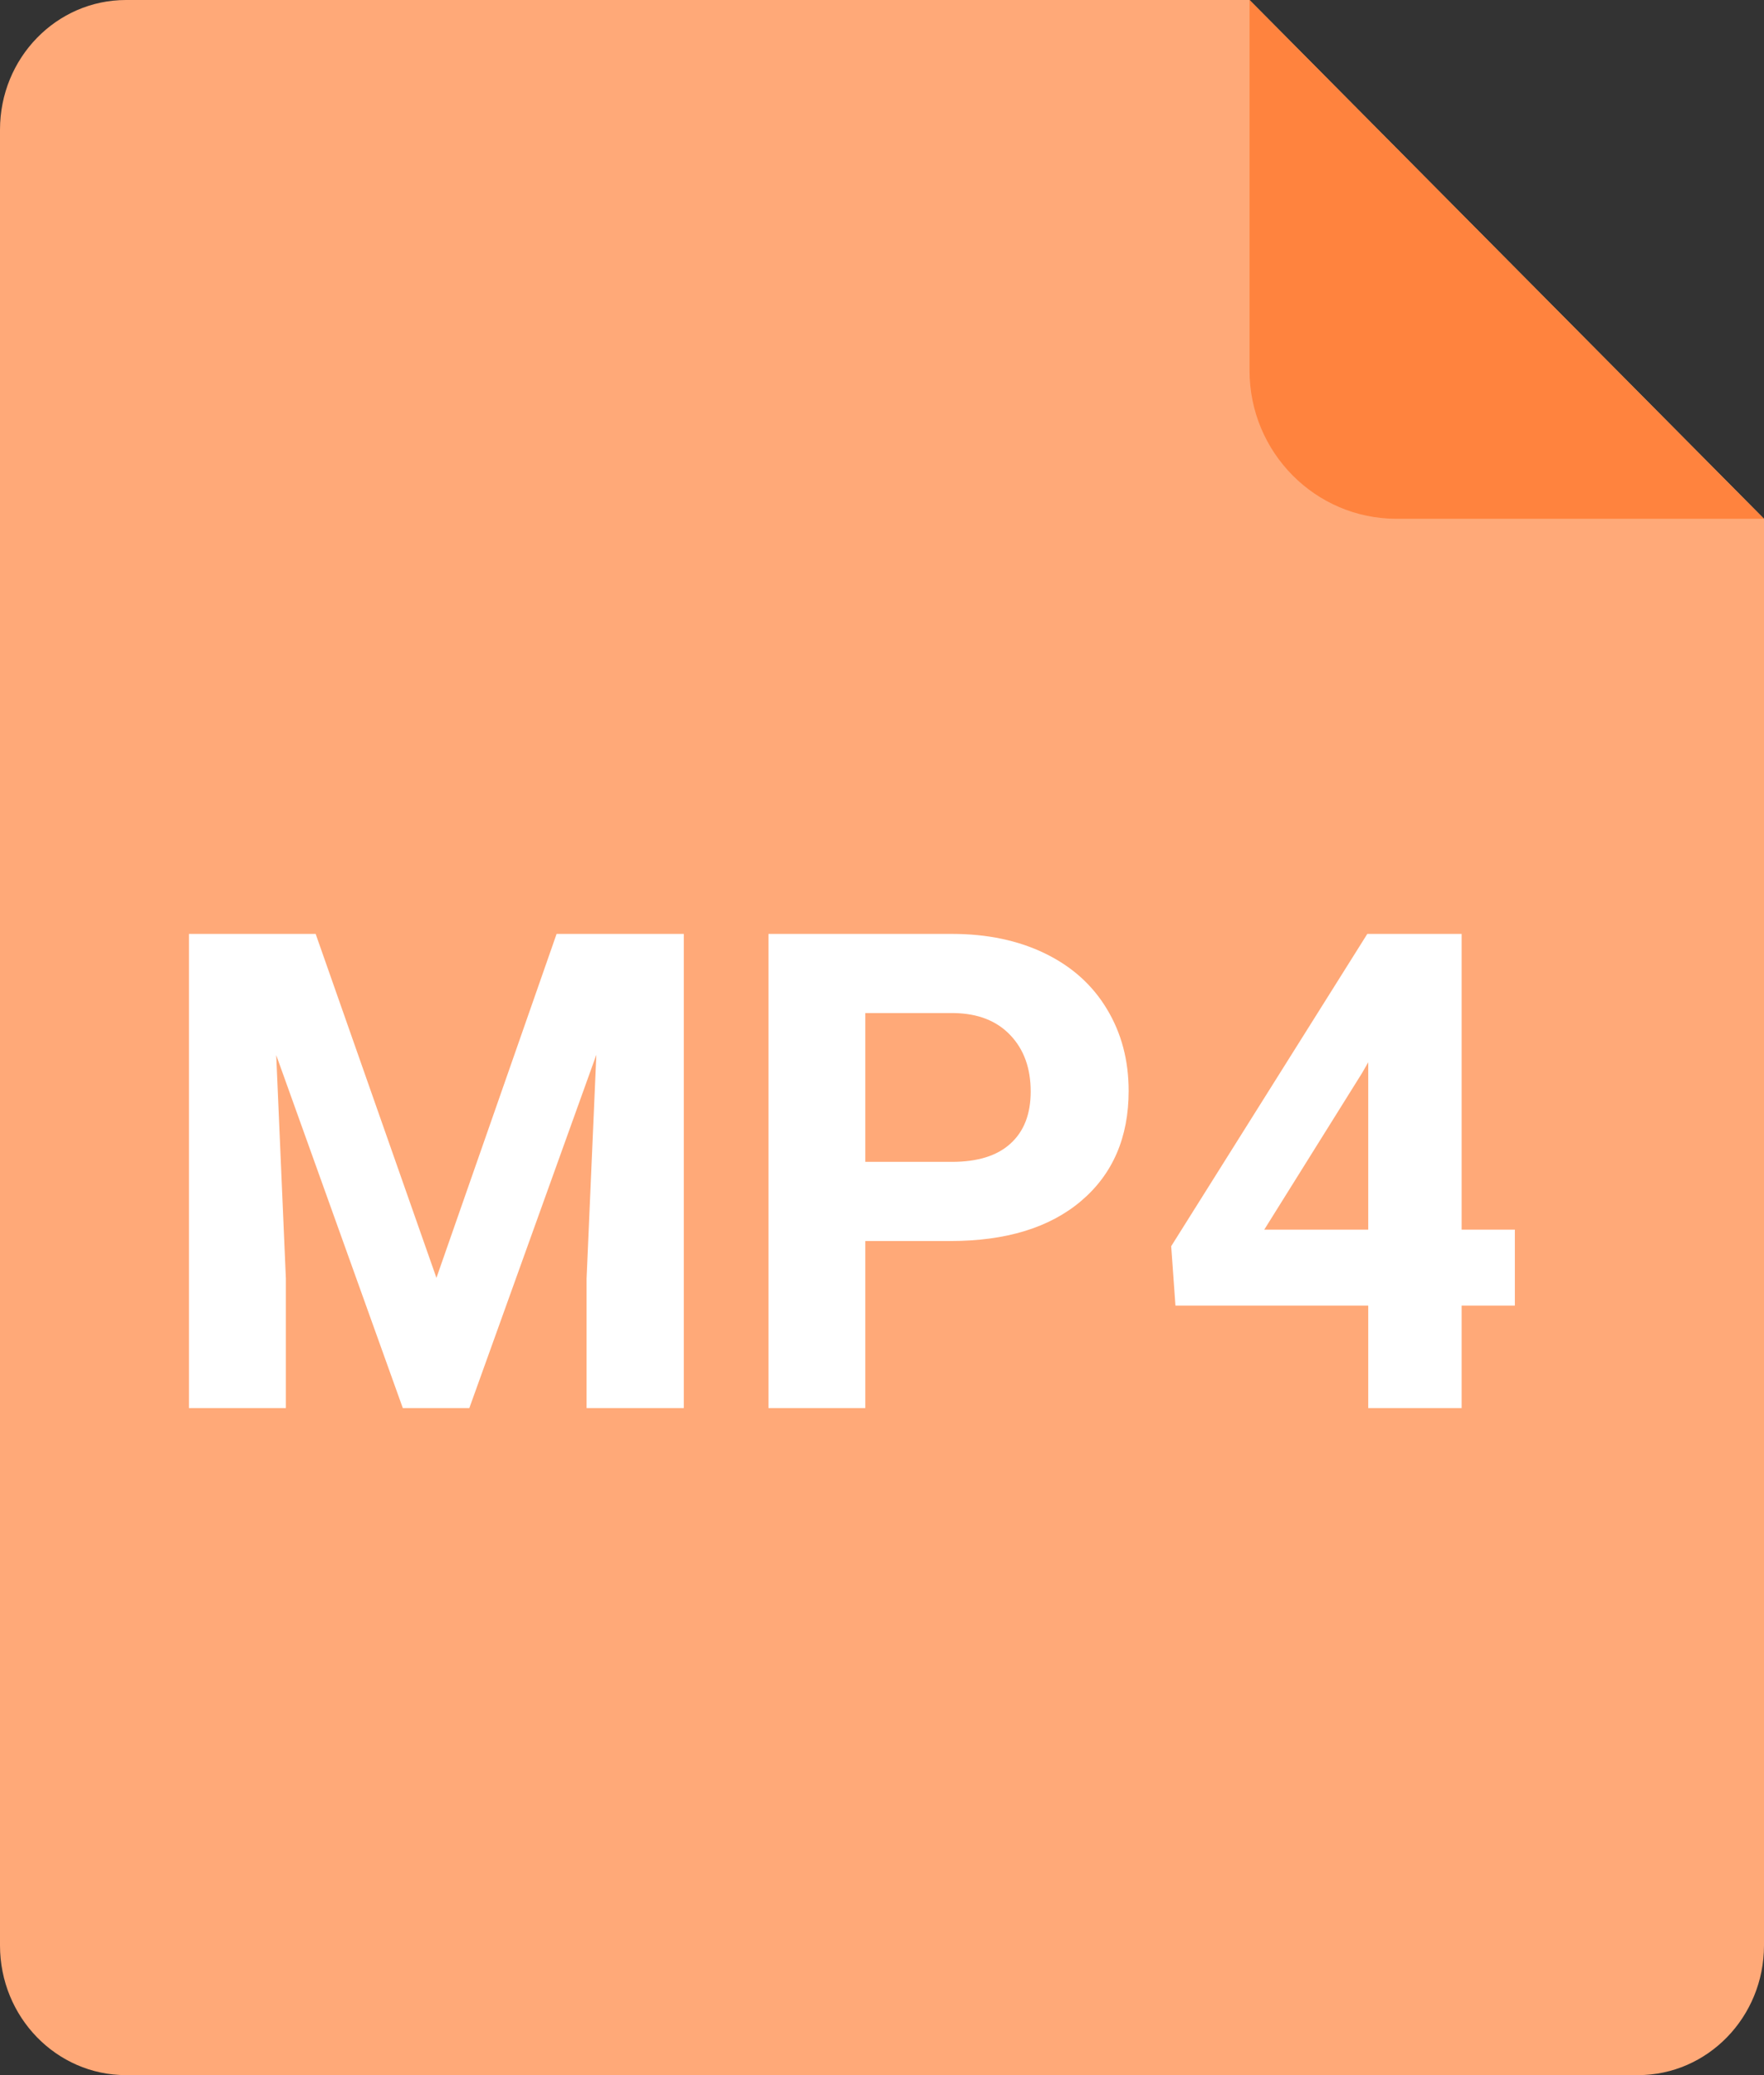 <svg width="17" height="20" viewBox="0 0 17 20" fill="none" xmlns="http://www.w3.org/2000/svg">
<rect x="0" y="0" width="17" height="20" fill="#333333" stroke="none"/>
<path d="M1.214 0H12.042L17 5V18.75C17 19.441 16.456 20 15.786 20H1.214C0.544 20 0 19.441 0 18.75V1.25C0 0.559 0.544 0 1.214 0Z" fill="#FFA978"/>
<path d="M12.042 3.571V0L17 5H13.458C12.676 5 12.042 4.36 12.042 3.571Z" fill="#FF833E"/>
<path d="M3.042 9.001L4.206 12.316L5.364 9.001H6.59V13.571H5.653V12.322L5.747 10.166L4.523 13.571H3.882L2.662 10.169L2.755 12.322V13.571H1.821V9.001H3.042Z" fill="white"/>
<path d="M8.339 11.961V13.571H7.406V9.001H9.174C9.514 9.001 9.813 9.064 10.07 9.189C10.33 9.315 10.529 9.494 10.668 9.726C10.807 9.956 10.877 10.219 10.877 10.514C10.877 10.962 10.724 11.316 10.419 11.575C10.116 11.832 9.696 11.961 9.158 11.961H8.339ZM8.339 11.198H9.174C9.421 11.198 9.608 11.14 9.737 11.023C9.868 10.905 9.933 10.738 9.933 10.52C9.933 10.296 9.868 10.115 9.737 9.977C9.606 9.839 9.426 9.768 9.196 9.764H8.339V11.198Z" fill="white"/>
<path d="M14.086 11.851H14.599V12.583H14.086V13.571H13.186V12.583H11.328L11.287 12.011L13.177 9.001H14.086V11.851ZM12.184 11.851H13.186V10.238L13.127 10.341L12.184 11.851Z" fill="white"/>
</svg>

